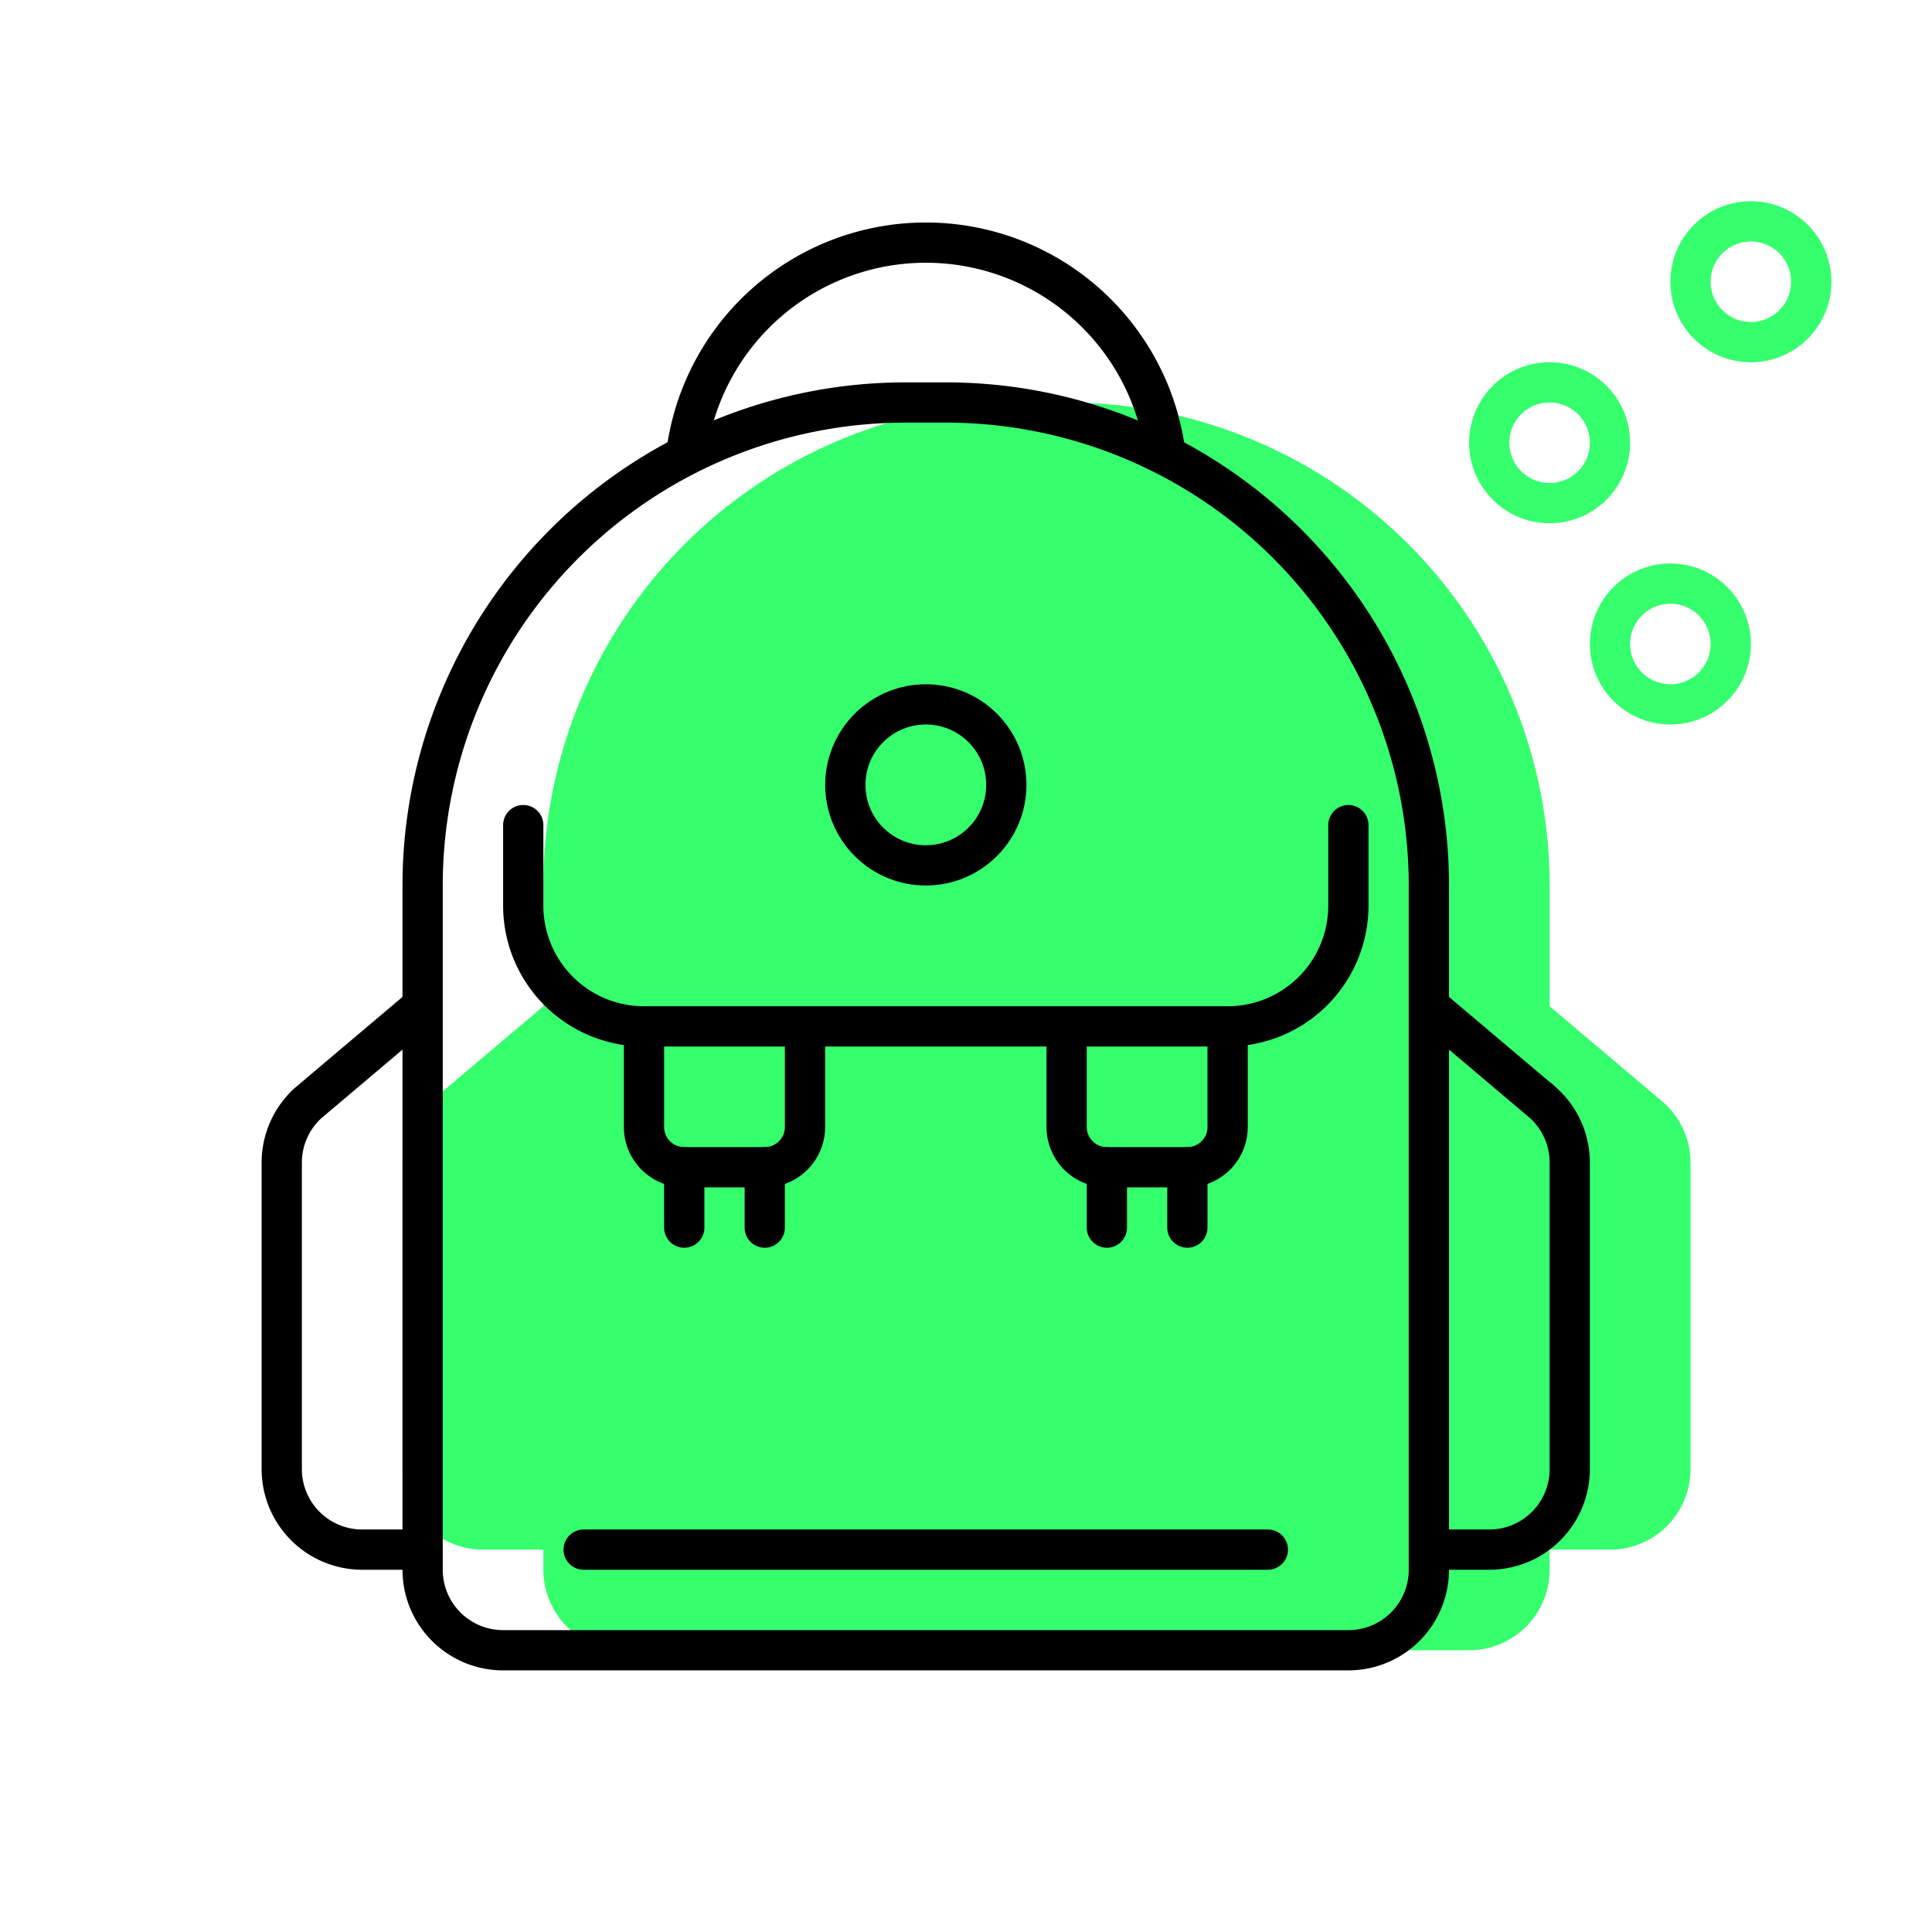 <svg id="Layer_1" data-name="Layer 1" xmlns="http://www.w3.org/2000/svg" viewBox="0 0 96 96"><defs><style>.cls-1{fill:#35ff6d;}.cls-2,.cls-3,.cls-4{fill:none;stroke-width:2px;}.cls-2,.cls-3{stroke:#000;}.cls-2,.cls-4{stroke-linecap:round;stroke-linejoin:round;}.cls-3{stroke-miterlimit:10;}.cls-4{stroke:#35ff6d;}</style></defs><title>Artboard 6</title><path class="cls-1" d="M82.69,54.81,77,50V44A24,24,0,0,0,53,20H51A24,24,0,0,0,27,44v6l-5.69,4.81a4,4,0,0,0-1.31,3V73a4,4,0,0,0,4,4h3v1a4,4,0,0,0,4,4H73a4,4,0,0,0,4-4V77h3a4,4,0,0,0,4-4V57.77A4,4,0,0,0,82.69,54.81Z"/><path class="cls-2" d="M67,82H25a4,4,0,0,1-4-4V44A24,24,0,0,1,45,20h2A24,24,0,0,1,71,44V78A4,4,0,0,1,67,82Z"/><path class="cls-2" d="M53,52v4a2,2,0,0,0,2,2h4a2,2,0,0,0,2-2V52"/><line class="cls-2" x1="55" y1="61" x2="55" y2="58"/><line class="cls-2" x1="59" y1="61" x2="59" y2="58"/><path class="cls-2" d="M32,52v4a2,2,0,0,0,2,2h4a2,2,0,0,0,2-2V52"/><line class="cls-2" x1="34" y1="61" x2="34" y2="58"/><line class="cls-2" x1="38" y1="61" x2="38" y2="58"/><path class="cls-2" d="M67,41v4a6,6,0,0,1-6,6H32a6,6,0,0,1-6-6V41"/><line class="cls-2" x1="29" y1="77" x2="63" y2="77"/><circle class="cls-3" cx="46" cy="39" r="4" transform="translate(-14.1 43.95) rotate(-45)"/><path class="cls-3" d="M57.92,22.63a12,12,0,0,0-23.83,0"/><path class="cls-3" d="M71,50l5.69,4.81a4,4,0,0,1,1.31,3V73a4,4,0,0,1-4,4H71"/><path class="cls-3" d="M21,50l-5.69,4.81a4,4,0,0,0-1.31,3V73a4,4,0,0,0,4,4h3"/><circle class="cls-4" cx="83" cy="32" r="3"/><circle class="cls-4" cx="77" cy="22" r="3"/><circle class="cls-4" cx="87" cy="14" r="3"/></svg>